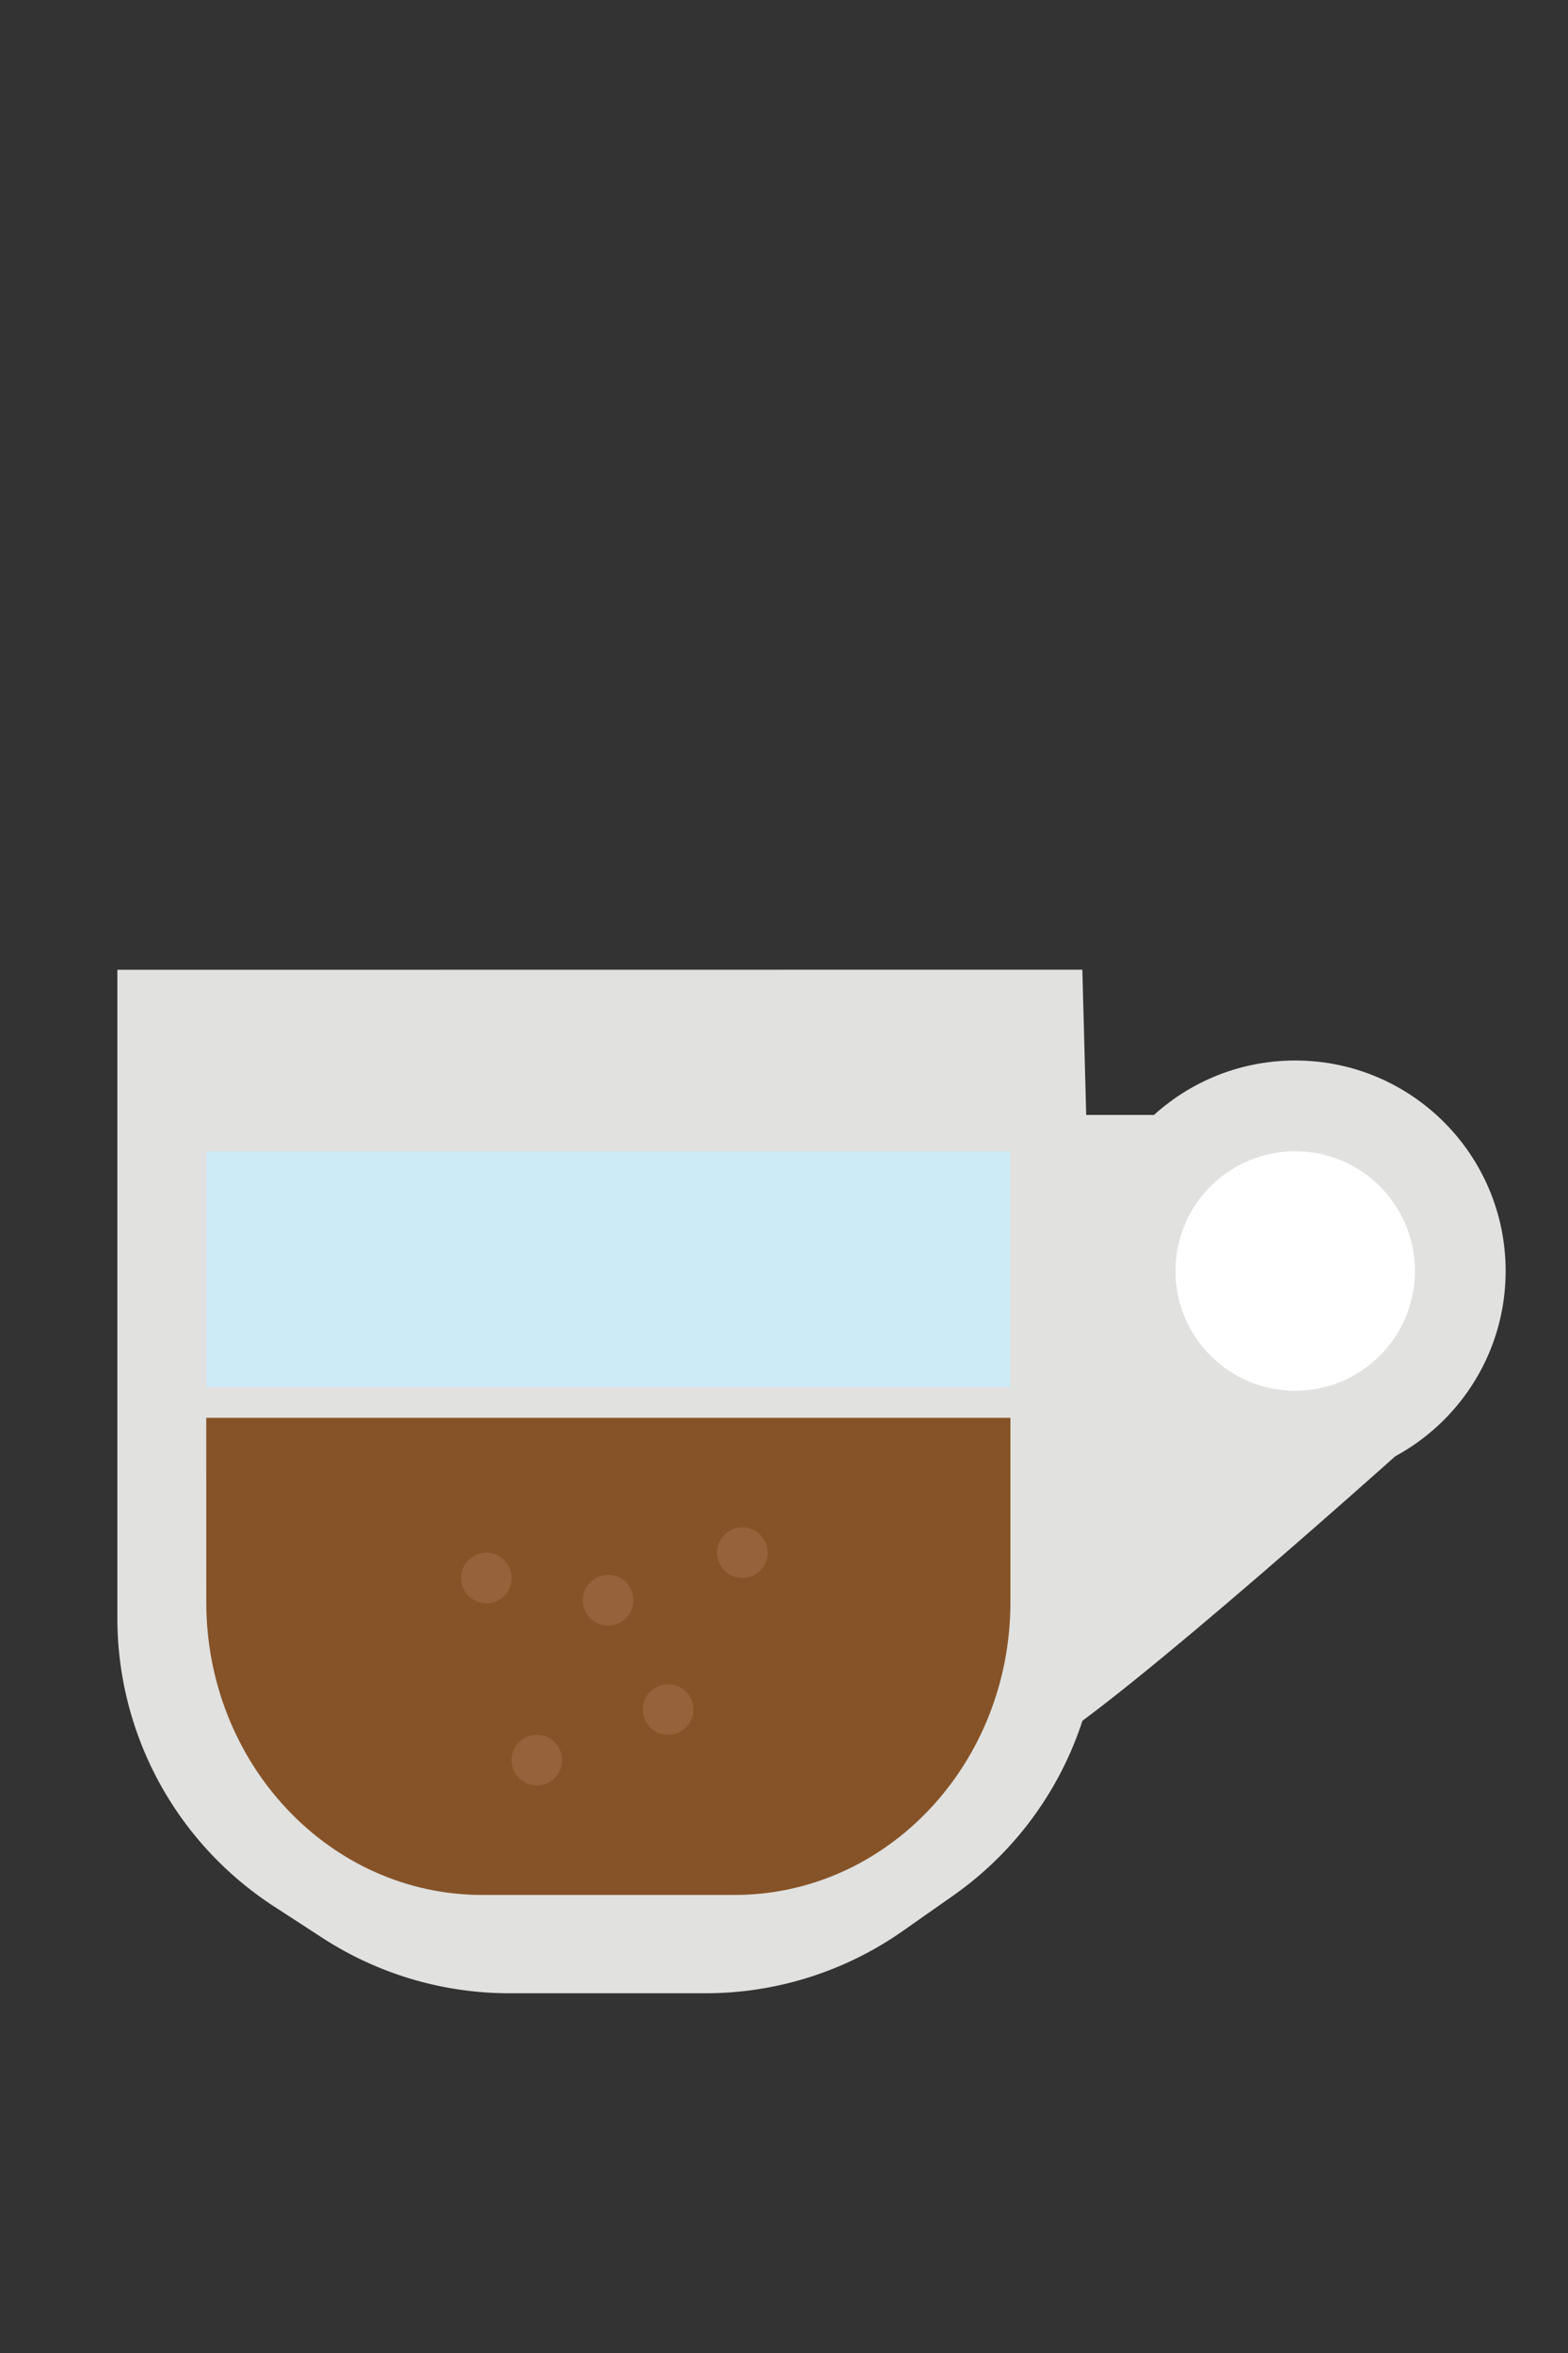 <svg id="Layer_1" data-name="Layer 1" xmlns="http://www.w3.org/2000/svg" viewBox="0 0 400 600"><rect x="0" y="0" width="400" height="600" fill="#333333" stroke="none"/><defs><style>.cls-1{fill:#e1e1df;}.cls-2{fill:#fff;}.cls-3{fill:#865328;}.cls-4{fill:#cdebf7;}.cls-5{fill:#95623b;}</style></defs><title>Artboard 9</title><circle class="cls-1" cx="330.41" cy="324.1" r="53.68"/><path class="cls-1" d="M276.74,284.31h89.61l8.21,70.33s-67.14,60.91-98.41,84.13Z"/><path class="cls-1" d="M29.94,247.29v165.3A87.62,87.62,0,0,0,69.8,486.06l12.39,8.05a87.62,87.62,0,0,0,47.75,14.16H180a87.62,87.62,0,0,0,50.25-15.84l12.82-9a87.62,87.62,0,0,0,37.34-74.11l-4.3-162.06Z"/><circle class="cls-2" cx="330.41" cy="324.1" r="30.54"/><path class="cls-3" d="M52.61,361.54H257.76v47c0,41.24-31.51,74.66-70.38,74.66H123c-38.87,0-70.38-33.43-70.38-74.66Z"/><rect class="cls-4" x="52.61" y="293.56" width="205.15" height="60.15"/><circle class="cls-5" cx="124.06" cy="402.37" r="6.45"/><circle class="cls-5" cx="155.14" cy="408.05" r="6.45" transform="translate(-266.29 521.97) rotate(-84.31)"/><circle class="cls-5" cx="189.38" cy="395.92" r="6.45"/><circle class="cls-5" cx="170.44" cy="435.92" r="6.45"/><circle class="cls-5" cx="136.95" cy="448.81" r="6.45"/></svg>